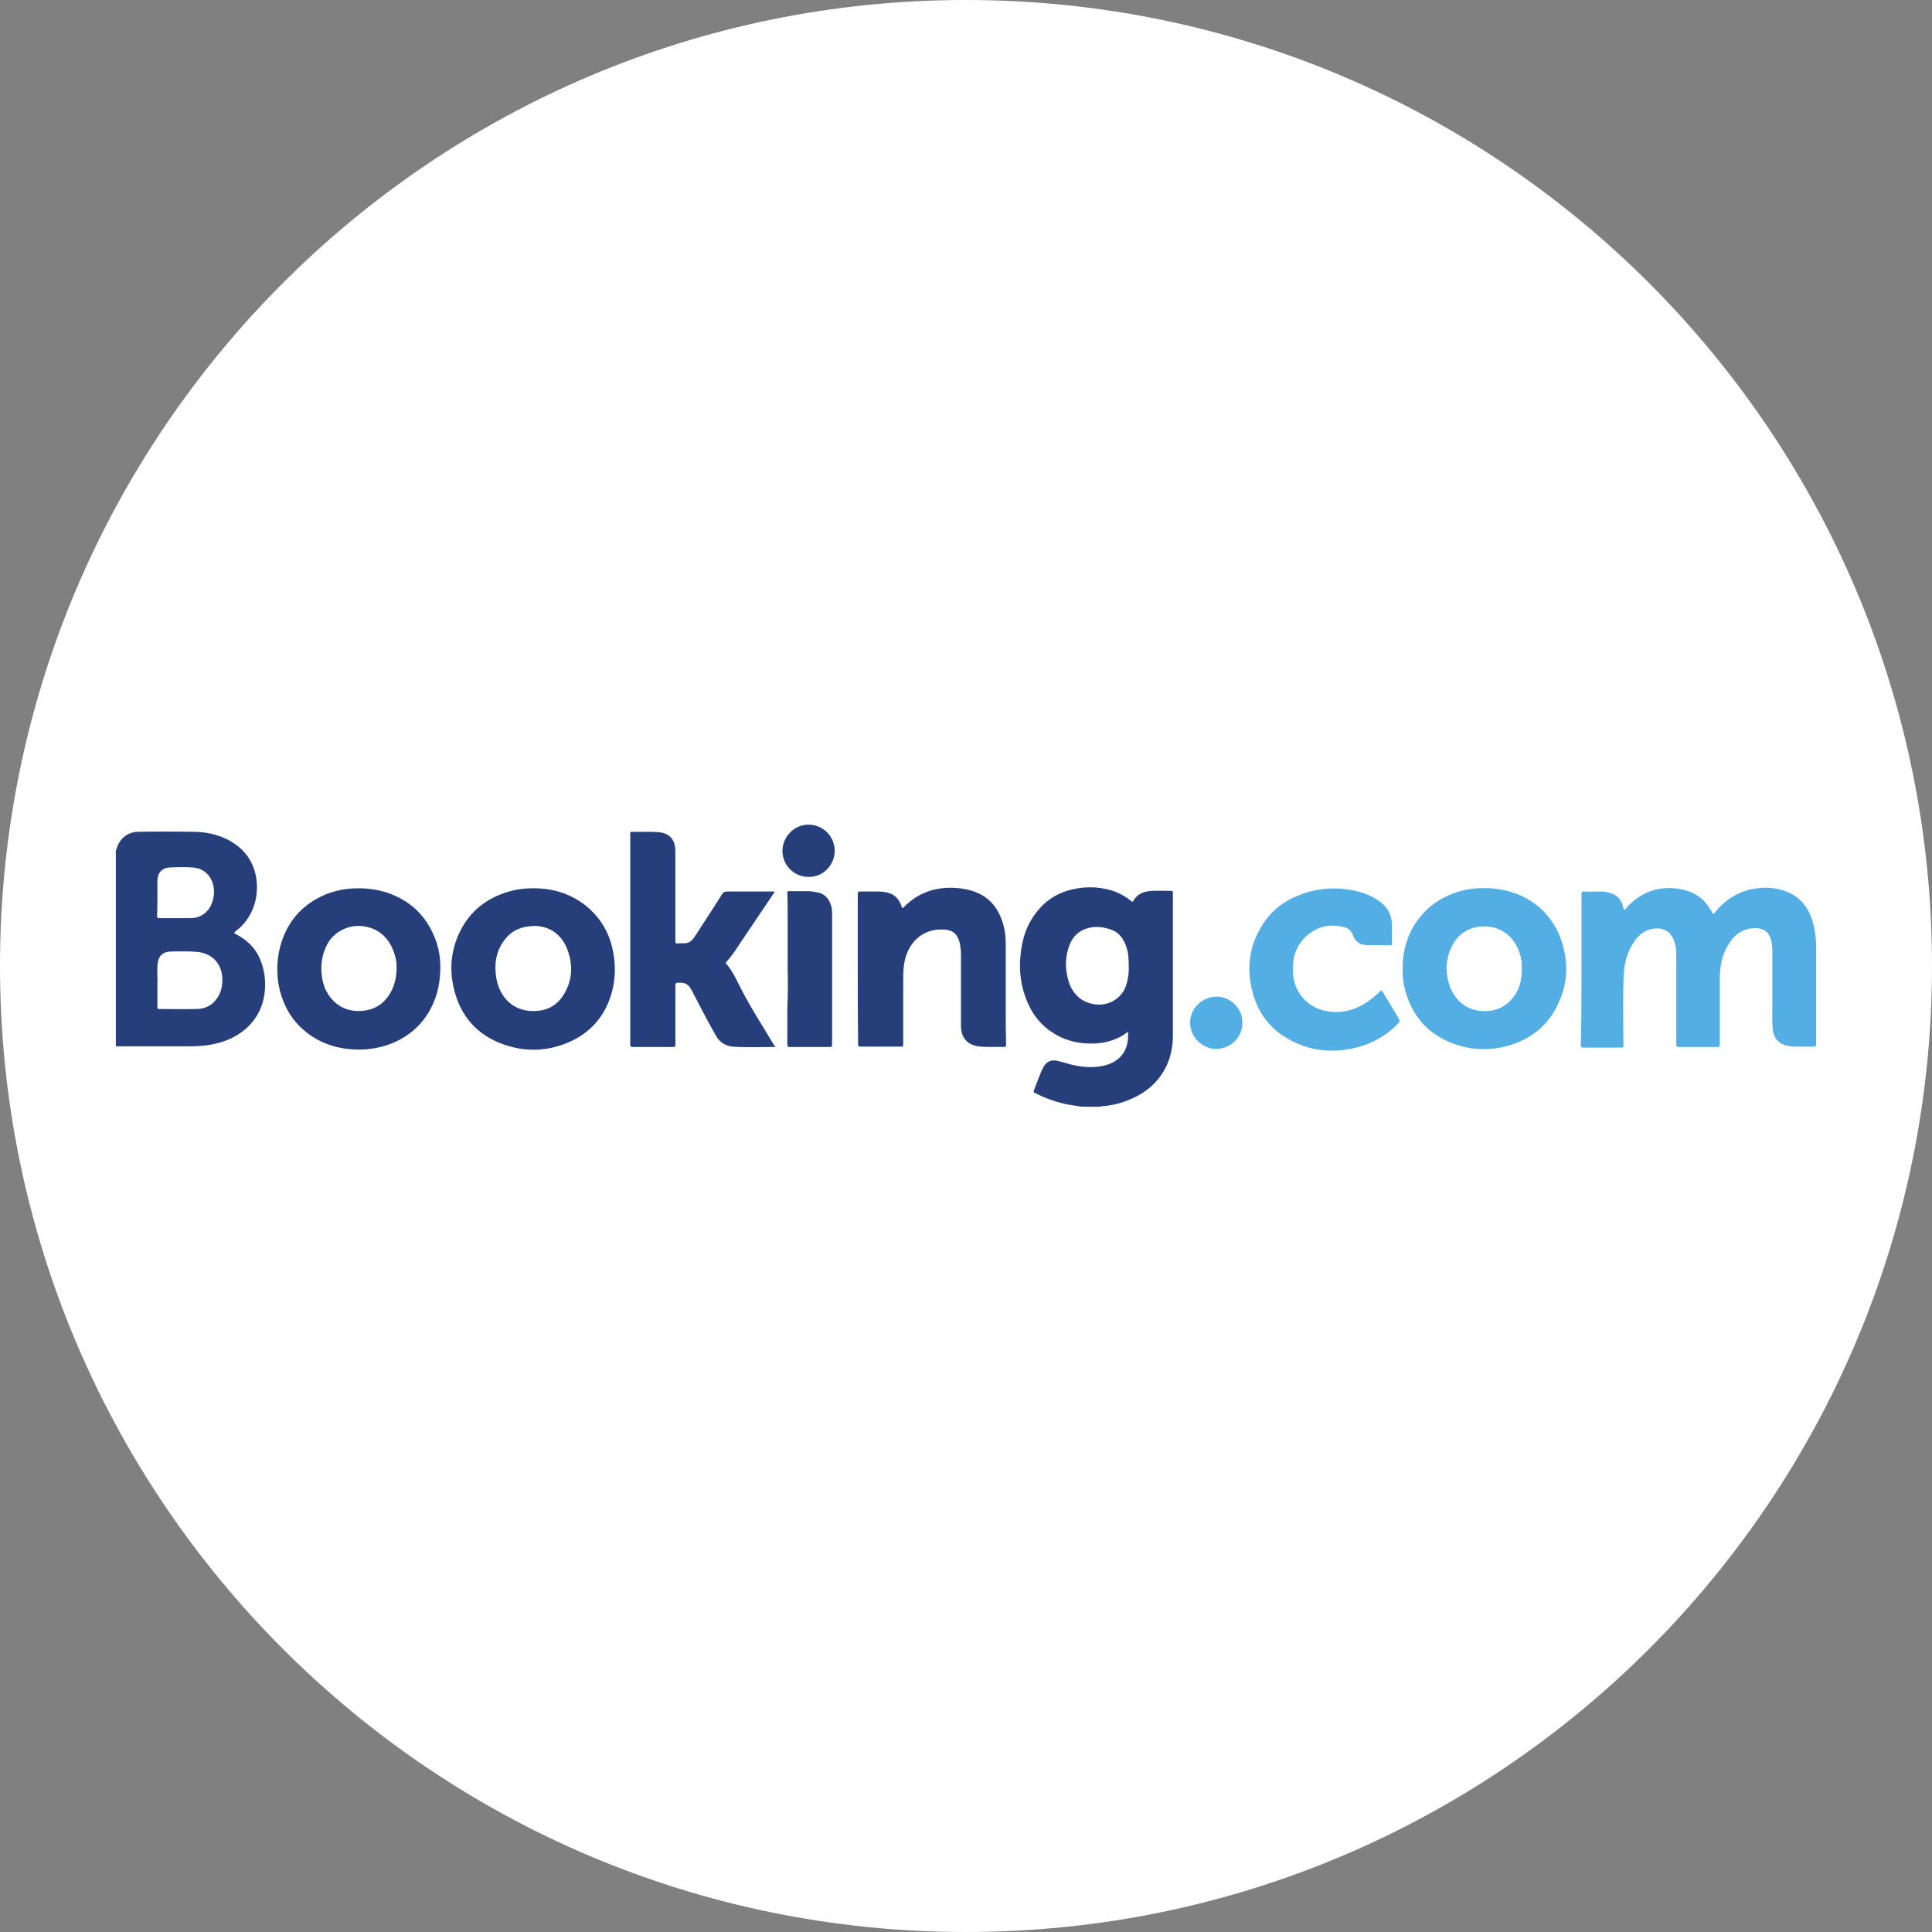 <?xml version="1.0" encoding="utf-8"?>
<!-- Generator: Adobe Illustrator 26.3.1, SVG Export Plug-In . SVG Version: 6.00 Build 0)  -->
<svg version="1.1" id="Layer_1" xmlns="http://www.w3.org/2000/svg" xmlns:xlink="http://www.w3.org/1999/xlink" x="0px" y="0px"
	 viewBox="0 0 595.3 595.3" style="enable-background:new 0 0 595.3 595.3;" xml:space="preserve">
<rect x="0" y="0" width="595.3" height="595.3" fill="#808080" stroke="none"/>
<style type="text/css">
	.st0{fill:#FFFFFF;}
	.st1{fill:#53AEE4;}
	.st2{fill:#263E7A;}
</style>
<path class="st0" d="M297.6,595.3L297.6,595.3C133.3,595.3,0,462,0,297.6v0C0,133.3,133.3,0,297.6,0h0
	C462,0,595.3,133.3,595.3,297.6v0C595.3,462,462,595.3,297.6,595.3z"/>
<g>
	<path class="st1" d="M487.3,298.6c0-7.7,0-15.4,0-23.1c0-0.7,0.2-0.9,0.9-0.8c1.8,0.1,3.5,0,5.3,0c1.2,0,2.4,0.3,3.6,0.8
		c1.6,0.7,2.4,2,2.9,3.5c0.2,0.5,0.1,1.2,0.5,1.3c0.4,0.1,0.6-0.6,0.9-0.9c4-4.1,8.7-6.2,14.5-5.7c3.3,0.3,6.4,1.3,8.8,3.6
		c1.2,1.1,2.1,2.5,2.9,3.9c0.3,0.5,0.4,0.5,0.8,0c3.3-4.2,7.6-6.8,13-7.5c3.1-0.4,6.1-0.1,9,1c4,1.5,6.5,4.5,7.9,8.5
		c0.9,2.8,1.3,5.7,1.3,8.6c0,10,0,19.9,0,29.9c0,0.7-0.2,0.8-0.9,0.8c-1.9,0-3.7,0-5.6,0c-1.1,0-2.1-0.2-3.2-0.5
		c-2.2-0.7-3.5-2.5-3.7-5.2c-0.2-2.2-0.1-4.4-0.1-6.6c0-5.7,0-11.5,0-17.2c0-1.1-0.1-2.2-0.4-3.3c-0.7-2.8-2.6-3.9-5.5-3.7
		c-3.7,0.3-6.2,2.4-7.9,5.5c-1.7,2.9-2.3,6.1-2.4,9.4c0,6.9,0,13.8,0,20.8c0,0.9,0,0.9-1,0.9c-3.9,0-7.7,0-11.6,0
		c-0.7,0-0.8-0.2-0.8-0.8c0-9.1,0-18.3,0-27.4c0-2-0.2-3.9-1.2-5.7c-1.2-2.1-3.3-2.8-5.4-2.6c-3.2,0.3-5.3,2.2-6.8,4.7
		c-1.8,2.9-2.6,6.1-2.8,9.5c-0.3,7.1-0.1,14.3-0.1,21.5c0,1.1,0.1,1-1,1c-3.7,0-7.4,0-11.2,0c-0.7,0-0.9-0.1-0.9-0.9
		C487.3,314,487.3,306.3,487.3,298.6C487.3,298.6,487.3,298.6,487.3,298.6z"/>
	<path class="st2" d="M238.9,322.6c-4.4,0-8.7,0.2-13.1-0.1c-2.2-0.2-4-1.3-5.1-3.2c-2.7-4.7-5.2-9.6-7.7-14.4
		c-0.8-1.5-1.8-2.1-3.4-2.1c-1.5,0-1.5-0.1-1.5,1.4c0,5.9,0,11.8,0,17.7c0,0.6-0.1,0.7-0.7,0.7c-4.2,0-8.4,0-12.5,0
		c-0.6,0-0.7-0.2-0.7-0.7c0-21.6,0-43.2,0-64.9c0-0.3-0.1-0.7,0.4-0.7c2.8,0.1,5.5-0.1,8.3,0.1c3.3,0.3,5.1,2.2,5.2,5.6
		c0,6.4,0,12.7,0,19.1c0,3,0,6,0,8.9c0,0.6,0.1,0.8,0.8,0.7c0.9-0.1,1.8,0,2.6-0.1c1-0.2,1.7-0.8,2.3-1.6c2.9-4.5,5.9-9,8.7-13.5
		c0.4-0.6,0.8-0.8,1.5-0.8c4.6,0,9.3,0,13.9,0c0.2,0,0.5-0.1,0.7,0.1c0.1,0.2-0.2,0.4-0.3,0.6c-3.6,5.4-7.3,10.8-10.9,16.2
		c-1.1,1.7-2.2,3.3-3.6,4.8c-0.2,0.2-0.2,0.3-0.1,0.5c2.1,2.3,3.3,5.2,4.7,7.9c1.9,3.7,4,7.2,6.2,10.8c1.3,2.2,2.7,4.4,4,6.6
		C238.7,322.2,238.8,322.3,238.9,322.6z"/>
	<path class="st2" d="M264.3,298.6c0-7.7,0-15.4,0-23.1c0-0.7,0.2-0.9,0.9-0.8c1.8,0,3.5,0,5.3,0c0.9,0,1.9,0.1,2.8,0.3
		c2.3,0.5,3.6,1.9,4.4,4c0.3,1,0.3,1,1.1,0.2c4.4-4.3,9.7-6,15.8-5.6c2.7,0.2,5.4,0.8,7.8,2.1c3.7,2.1,5.7,5.4,6.8,9.4
		c0.8,2.8,0.7,5.7,0.7,8.7c0,7.3,0,14.7,0,22c0,2,0.1,4.1,0.1,6.1c0,0.5-0.1,0.7-0.6,0.7c-2.4-0.1-4.7,0.1-7.1-0.1
		c-4.1-0.3-6.2-2.5-6.2-6.6c0-7,0-14,0-21c0-1.1,0-2.2-0.2-3.3c-0.6-4.2-2.6-5.3-6.2-5.2c-4.8,0.1-8.6,3-10.3,7.5
		c-1,2.6-1.1,5.4-1.1,8.1c0,6.6,0,13.2,0,19.8c0,0.6-0.1,0.7-0.7,0.7c-4.1,0-8.3,0-12.4,0c-0.6,0-0.8-0.2-0.8-0.8
		C264.3,314,264.3,306.3,264.3,298.6z"/>
	<path class="st1" d="M424.3,291.2c-1.1,0-2.1,0-3.2,0c-2.3,0-3.6-1.3-4.3-3.2c-0.5-1.2-1.2-1.9-2.3-2.2c-4.3-1.3-8.3-0.5-11.7,2.4
		c-3.6,3.1-4.7,7.2-4.4,11.7c0.2,2.5,0.9,4.8,2.5,6.9c2.5,3.2,5.8,4.7,9.8,5c5.2,0.3,9.4-1.8,13.2-5.1c0.4-0.4,0.8-0.7,1.2-1.1
		c0.4-0.5,0.7-0.4,1,0.1c1.5,2.5,3,5,4.5,7.5c0.9,1.5,0.9,1.5-0.3,2.7c-3.5,3.4-7.7,5.7-12.4,6.9c-5.8,1.4-11.5,1.3-17-0.8
		c-8.1-3.1-13.3-8.8-15.2-17.3c-1.7-7.3-0.5-14.2,3.8-20.5c2.6-3.8,6.2-6.6,10.6-8.3c4-1.7,8.3-2.3,12.6-2.1c4.3,0.3,8.4,1.2,12,3.7
		c2.7,1.8,4.2,4.3,4.2,7.6c0,1.9,0,3.8,0,5.7c0,0.4-0.2,0.5-0.5,0.5C426.8,291.2,425.5,291.2,424.3,291.2
		C424.3,291.2,424.3,291.2,424.3,291.2z"/>
	<path class="st2" d="M242.7,298.5c0-5.4,0-10.9,0-16.3c0-2.3,0-4.6-0.1-7c0-0.5,0.1-0.7,0.6-0.6c1.9,0,3.8,0,5.7,0
		c1.1,0,2.1,0.2,3.1,0.4c2.6,0.5,3.9,2.7,4.3,5c0.1,0.7,0.1,1.4,0.1,2.1c0,12.5,0,25,0,37.6c0,0.7-0.1,1.4,0,2.1
		c0.1,0.6-0.2,0.8-0.8,0.8c-3.5,0-7.1,0-10.6,0c-0.6,0-1.1,0-1.7,0c-0.5,0-0.7-0.1-0.7-0.7c0-3.7,0-7.5,0-11.2
		C242.8,306.6,242.8,302.6,242.7,298.5C242.8,298.5,242.8,298.5,242.7,298.5z"/>
	<path class="st2" d="M249.1,270.2c-4.4,0-8.1-3.6-8-8.2c0.1-4.2,3.6-7.9,8-7.9c4.5,0,8.1,3.6,8.1,8.1
		C257.2,266.3,253.8,270.3,249.1,270.2z"/>
	<path class="st1" d="M382.8,315c0.2,3.6-2.7,8.1-8.1,8.2c-3.8,0-7.8-3.1-8-7.9c-0.1-4.3,3.4-8,7.8-8.2
		C378.5,306.8,382.9,310.4,382.8,315z"/>
	<path class="st2" d="M79.5,294.2c-1.6-2.9-4-4.9-6.9-6.4c-0.6-0.3-0.5-0.4-0.1-0.8c1-0.8,2-1.6,2.8-2.6c3-3.7,4.2-8,3.8-12.8
		c-0.5-4.7-2.6-8.6-6.5-11.4c-3.8-2.7-8.1-3.8-12.7-3.9c-5.8-0.1-11.5-0.1-17.3,0c-3.1,0-5.7,2-6.6,5c-0.1,0.2,0,0.5-0.3,0.6
		c0,20.2,0,40.3,0,60.5c7.5,0,14.9,0,22.4,0c2.3,0,4.5-0.1,6.8-0.5c3.9-0.7,7.5-2.1,10.6-4.7c4.2-3.6,6.1-8.2,6.2-13.6
		C81.7,300.2,81,297.1,79.5,294.2z M48.5,276.7c0-1.6,0-3.3,0-4.9c0-0.2,0-0.5,0-0.7c0.2-2.3,1.4-3.6,3.6-3.8c2.5-0.1,4.9-0.2,7.4,0
		c4.8,0.4,6.8,4.7,6.4,8.4c-0.3,2.4-1.1,4.5-3.2,6c-1.3,0.9-2.7,1.2-4.2,1.2c-3.1,0-6.3,0-9.4,0c-0.6,0-0.7-0.2-0.7-0.7
		C48.5,280.4,48.5,278.5,48.5,276.7z M66.8,307.7c-1.5,2.2-3.8,3.2-6.3,3.2c-3.8,0.1-7.6,0-11.4,0c-0.5,0-0.6-0.1-0.6-0.6
		c0-2.2,0-4.3,0-7.3c0.1-1.5-0.2-3.8,0.1-6.1c0.2-2.3,1.5-3.6,3.9-3.7c2.7-0.1,5.5-0.1,8.2,0.1c4.5,0.4,7.5,3.4,7.8,7.9
		C68.6,303.6,68.2,305.8,66.8,307.7z"/>
	<path class="st2" d="M361.4,275c0-0.4-0.1-0.5-0.5-0.5c-2,0-3.9-0.1-5.9,0c-2.4,0.1-4.5,0.8-5.8,3.1c-0.2,0.4-0.4,0.3-0.7,0
		c-2.2-1.8-4.7-3-7.4-3.6c-3.1-0.7-6.3-0.8-9.5-0.2c-3.9,0.7-7.4,2.3-10.3,5.1c-3.3,3.3-5.4,7.2-6.3,11.8
		c-1.3,6.4-0.9,12.6,1.8,18.6c1.7,3.8,4.3,6.9,7.9,9.1c3,1.9,6.4,2.9,10,3.1c3.3,0.2,6.6-0.2,9.6-1.6c1.2-0.5,2.2-1.2,3.3-2
		c0,0.5,0,0.9,0,1.2c0,4.8-2.6,8-7.2,9.2c-3.3,0.8-6.6,0.6-10-0.2c-1.7-0.4-3.3-1-5-1.3c-1.7-0.3-3.1,0.5-3.9,2
		c-1.2,2.3-1.9,4.7-2.9,7.1c-0.2,0.5-0.1,0.7,0.4,0.9c3.3,1.7,6.7,2.9,10.4,3.6c1.3,0.2,2.6,0.4,3.9,0.6c1.9,0,3.8,0,5.7,0
		c0.1,0,0.2-0.1,0.2-0.1c3.1-0.2,6.1-0.9,8.9-2.1c3.9-1.6,7.2-4,9.6-7.4c2.6-3.7,3.7-7.9,3.7-12.3c0-14.6,0-29.1,0-43.7
		C361.4,275.2,361.4,275.1,361.4,275z M346.9,303.9c-1.4,3.7-5.1,6-9.1,5.6c-4.9-0.5-7.6-3.6-8.7-7.7c-1-3.7-0.9-7.4,0.6-11
		c1.2-2.8,3.3-4.4,6.3-5c2.2-0.4,4.4-0.1,6.5,0.7c2.4,0.9,3.7,2.8,4.5,5.1c0.7,1.9,0.8,3.9,0.8,6.3
		C347.9,299.6,347.6,301.8,346.9,303.9z"/>
	<path class="st2" d="M134,289c-1.8-4.6-4.7-8.4-8.8-11.1c-4.5-2.9-9.4-4.2-14.7-4.2c-4.7,0-9.1,1-13.2,3.4
		c-4.4,2.5-7.7,6.2-9.7,10.9c-2.1,4.9-2.6,10-1.8,15.2c0.9,5,3,9.5,6.6,13.1c4.8,4.7,10.7,6.9,17.4,7.1c3.6,0.1,7.1-0.5,10.4-1.7
		c4.2-1.6,7.7-4.1,10.4-7.6c3.1-4.1,4.7-8.8,5-13.9C135.9,296.2,135.4,292.5,134,289z M120,306.4c-2.4,3.8-6,5.3-10.3,5.1
		c-5.6-0.3-9.3-4.6-10.3-9.4c-0.8-3.9-0.4-7.7,1.5-11.3c2.2-3.9,6.7-6,11.1-5.4c5.7,0.8,8.9,4.9,10,10.3c0.2,0.9,0.2,1.8,0.2,2.5
		C122.2,301.3,121.5,304,120,306.4z"/>
	<path class="st2" d="M188.8,292.7c-1.2-5.8-4.2-10.5-8.9-14.1c-4.6-3.4-9.8-4.9-15.5-4.9c-2.7,0-5.3,0.3-7.9,1.1
		c-6.6,2-11.6,5.9-14.7,12.1c-2.8,5.6-3.4,11.5-2,17.5c2,8.7,7.2,14.6,15.6,17.5c7,2.4,13.9,2,20.6-1.1c6.6-3.1,10.7-8.3,12.6-15.3
		C189.7,301.2,189.7,296.9,188.8,292.7z M173.8,306.3c-2.3,3.9-6,5.5-10.4,5.2c-5.9-0.4-9.6-4.7-10.5-10.3c-0.6-3.8-0.2-7.5,2-10.8
		c2.2-3.4,5.3-5,9.9-5.1c4.3,0.1,7.9,2.3,9.8,6.7C176.6,296.9,176.5,301.8,173.8,306.3z"/>
	<path class="st1" d="M481.9,292.6c-1-4.4-2.9-8.2-6-11.5c-4.5-4.7-10.2-6.9-16.6-7.4c-3.5-0.2-7,0.1-10.4,1.2
		c-5.2,1.7-9.4,4.7-12.5,9.2c-2.9,4.3-4.3,9.2-4.2,14.7c-0.1,2.9,0.5,6,1.6,8.9c2.4,6.5,6.9,11,13.3,13.6c6.6,2.6,13.2,2.6,19.8,0.2
		c6.6-2.5,11.2-7,13.8-13.6C482.8,303,483.1,297.8,481.9,292.6z M465.4,308.3c-2.5,2.6-5.6,3.5-9.2,3.2c-5.3-0.5-8.7-4.3-9.9-9
		c-1-3.8-0.7-7.5,1.1-11c1.8-3.6,4.8-5.6,8.8-6c6.6-0.6,11.1,3.7,12.4,9.5c0.1,0.6,0.2,1.1,0.3,1.7c0,0.6,0,1.2,0,1.8
		C469,302.2,468,305.6,465.4,308.3z"/>
</g>
</svg>

